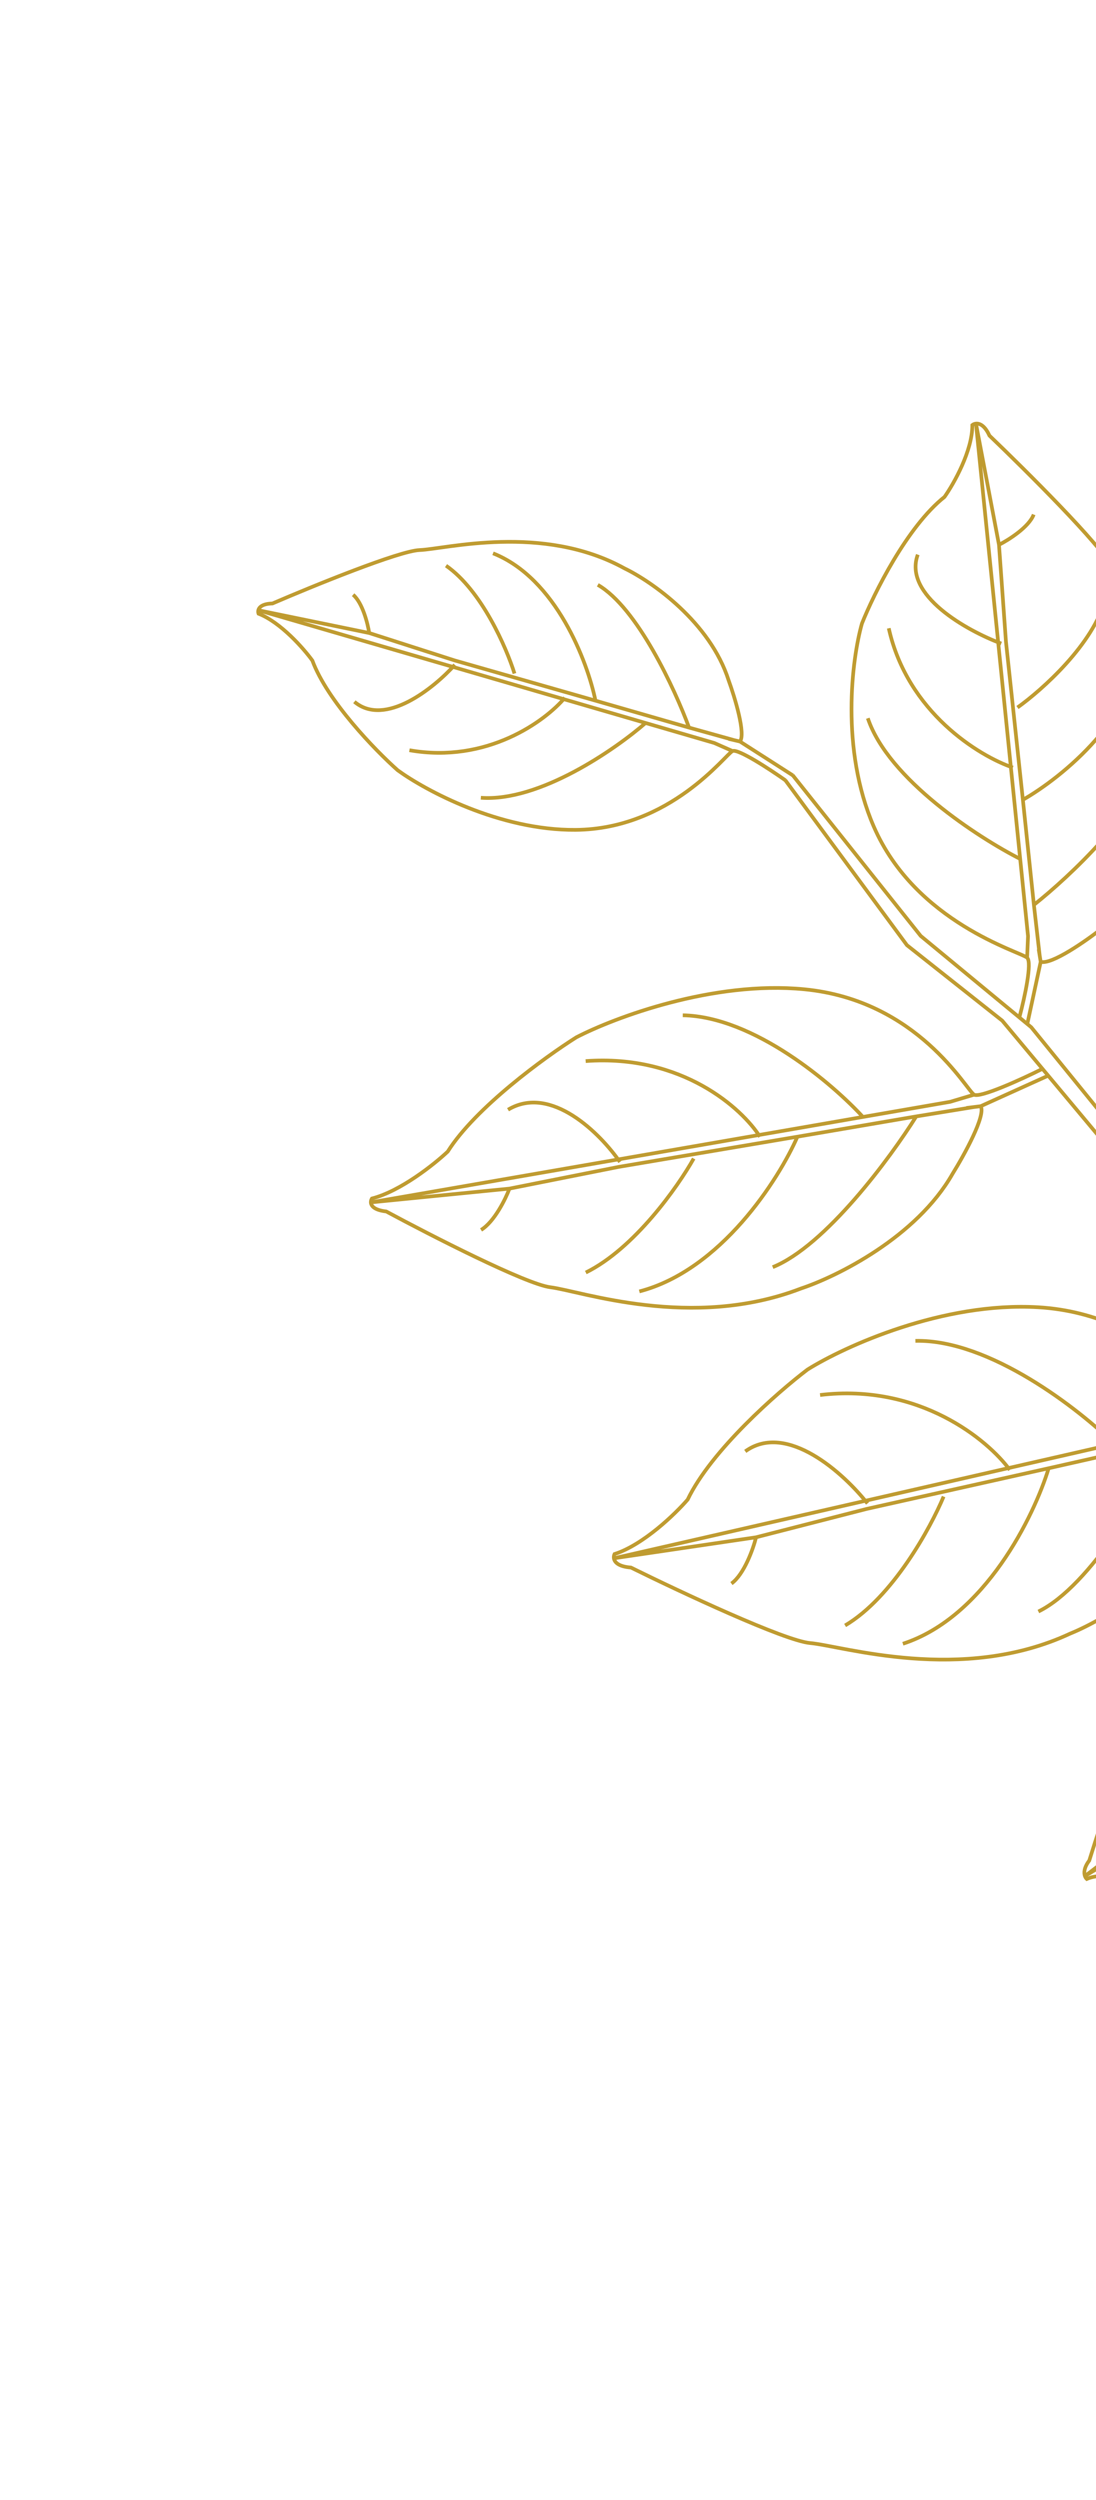 <svg width="296" height="675" viewBox="0 0 296 675" fill="none" xmlns="http://www.w3.org/2000/svg">
<path d="M350.253 373.15C344.715 376.491 333.187 382.937 331.375 381.997M331.375 381.997C329.109 380.823 312.706 354.863 280.412 352.96C254.576 351.437 228.103 363.533 218.095 369.772C209.941 375.963 192.051 391.652 185.718 404.887C182.388 408.745 173.775 417.088 165.965 419.594C165.819 419.902 165.731 420.306 165.794 420.734M331.375 381.997L324.917 384.371L165.794 420.734M333.603 385.308C335.385 387.956 330.517 399.891 327.86 405.528C319.744 424.673 298.595 437.195 289.036 441.064C259.766 454.744 227.422 444.369 218.802 443.625C211.906 443.029 183.658 429.784 170.397 423.236C167.02 422.977 165.95 421.784 165.794 420.734M333.603 385.308L351.647 375.223M333.603 385.308L331.627 385.653M329.65 385.998L331.627 385.653M315.86 389.068C309.928 401.546 294.54 428.223 280.442 435.112M315.86 389.068L331.627 385.653M315.86 389.068L283.215 396.43M283.215 396.43C279.333 409.222 266.023 436.608 243.841 443.815M283.215 396.43L234.069 407.407L227.625 409.059L204.195 415.068M301.077 389.985C291.449 380.48 267.201 361.582 247.229 362.031M272.726 396.88C266.829 388.8 248.323 373.444 221.481 376.65M234.287 405.942C227.954 397.878 212.486 383.773 201.276 391.867M204.195 415.068C203.418 418.178 200.999 425.031 197.541 427.561M204.195 415.068L165.794 420.734M254.847 404.068C251.335 412.496 241.097 431.257 228.243 438.875" stroke="#BF9B30"/>
<path d="M395.431 450.573C391.706 450.799 382.557 451.687 382.079 453.306M382.079 453.306C381.482 455.331 383.526 483.251 369.604 500.824C358.466 514.882 342.073 518.908 335.268 519.163C329.32 518.53 315.501 515.539 307.808 508.643C304.894 507.373 297.953 505.333 293.504 507.328C293.326 507.167 293.138 506.904 293.011 506.547M382.079 453.306L378.291 454.727L293.011 506.547M381.88 449.678C381.721 446.774 375.165 440.134 371.907 437.177C361.251 426.68 347.112 427.723 341.375 429.556C323.138 433.775 312.284 457.811 308.654 462.681C305.75 466.577 297.796 490.749 294.182 502.347C292.748 504.23 292.699 505.671 293.011 506.547M381.88 449.678L394.153 448.119M381.88 449.678L380.86 450.402M379.84 451.127L380.86 450.402M372.479 455.679C365.243 449.158 348.549 436.567 339.656 438.371M372.479 455.679L380.86 450.402M372.479 455.679L355.019 466.386M355.019 466.386C348.596 458.602 332.585 444.434 319.917 450.033M355.019 466.386L328.772 482.583L325.253 484.545L312.457 491.678M365.454 462.365C364.563 474.396 360.48 500.868 351.277 510.498M350.108 471.281C350.385 480.366 347.61 501.279 334.292 512.245M329.405 483.588C329.48 492.879 327.623 511.323 319.598 510.769M312.457 491.678C310.971 489.702 307.377 485.702 304.89 485.506M312.457 491.678L293.011 506.547M339.394 474.746C334.731 470.094 323.255 460.947 314.659 461.576" stroke="#BF9B30"/>
<path d="M275.355 274.512C276.751 269.245 278.786 259.86 277.397 258.578M277.397 258.578C275.66 256.976 247.237 249.174 235.954 223.107C226.928 202.254 230.08 177.914 232.784 168.35C235.992 160.318 244.946 142.234 255.089 134.162C257.607 130.592 262.634 121.714 262.599 114.764C262.835 114.578 263.176 114.418 263.584 114.377M277.397 258.578L277.641 252.767L263.584 114.377M281.062 259.685C283.994 260.571 293.391 253.982 297.722 250.577C312.705 239.757 317.818 219.691 318.502 211.011C322.265 184.033 303.276 159.769 300.05 152.862C297.469 147.337 277.086 127.056 267.217 117.607C265.983 114.894 264.583 114.276 263.584 114.377M281.062 259.685L277.461 276.41M281.062 259.685L280.79 257.99M280.519 256.294L280.79 257.99M279.227 244.318C288.802 236.74 308.472 218.317 310.556 205.259M279.227 244.318L280.79 257.99M279.227 244.318L276.254 215.948M276.254 215.948C286.72 209.982 307.648 193.11 307.63 173.353M276.254 215.948L271.681 173.26L271.276 167.618L269.8 147.098M275.686 231.997C264.207 226.17 239.874 210.398 234.374 193.924M273.559 207.249C264.479 204.171 245.06 192.338 240.03 169.63M270.416 173.759C261.22 170.32 243.837 160.704 247.869 149.752M269.8 147.098C272.394 145.784 277.9 142.309 279.174 138.924M269.8 147.098L263.584 114.377M274.796 191.025C281.41 186.312 295.416 173.835 298.53 161.637" stroke="#BF9B30"/>
<path d="M212.12 210.685C207.986 207.766 199.342 202.1 197.841 202.782M197.841 202.782C195.964 203.635 181.103 223.863 155.433 224.065C134.898 224.227 114.851 213.395 107.395 207.959C101.401 202.637 88.402 189.265 84.361 178.347C82.01 175.103 75.81 168.029 69.819 165.689C69.726 165.436 69.686 165.106 69.767 164.764M197.841 202.782L192.91 200.605L69.767 164.764M199.844 200.208C201.447 198.148 198.469 188.337 196.78 183.688C191.76 167.937 175.955 156.981 168.68 153.472C146.538 141.249 120.212 148.271 113.343 148.515C107.847 148.711 84.55 158.213 73.588 162.939C70.9 163.009 69.967 163.925 69.767 164.764M199.844 200.208L214.112 209.345M199.844 200.208L198.307 199.848M196.77 199.489L198.307 199.848M186.092 196.448C182.313 186.156 172.094 164.039 161.452 157.91M186.092 196.448L198.307 199.848M186.092 196.448L160.821 189.175M160.821 189.175C158.686 178.714 150.162 156.112 133.152 149.394M160.821 189.175L122.769 178.31L117.796 176.714L99.712 170.91M174.472 195.101C166.167 202.359 145.618 216.578 129.863 215.393M152.562 188.38C147.31 194.644 131.56 206.248 110.574 202.56M122.835 179.499C117.24 185.732 103.982 196.453 95.711 189.473M99.712 170.91C99.324 168.373 97.912 162.755 95.363 160.575M99.712 170.91L69.767 164.764M138.952 181.855C136.791 174.924 130.066 159.394 120.46 152.729" stroke="#BF9B30"/>
<path d="M281.507 288.6C275.847 291.44 264.718 296.49 263.076 295.563M263.076 295.563C261.023 294.403 247.973 270.07 217.18 267.102C192.544 264.727 165.885 274.767 155.635 280.084C147.168 285.428 128.373 299.076 120.924 310.922C117.328 314.319 108.198 321.611 100.443 323.602C100.272 323.878 100.145 324.243 100.162 324.636M263.076 295.563L256.633 297.484L100.162 324.636M264.871 298.671C266.307 301.158 260.398 311.873 257.264 316.919C247.491 334.095 225.898 344.727 216.323 347.896C186.816 359.276 156.853 348.569 148.658 347.561C142.101 346.754 116.367 333.582 104.319 327.097C101.106 326.732 100.203 325.602 100.162 324.636M264.871 298.671L283.135 290.405M264.871 298.671L262.939 298.911M261.007 299.151L262.939 298.911M247.454 301.43C240.468 312.6 222.936 336.379 208.693 342.133M247.454 301.43L262.939 298.911M247.454 301.43L215.363 306.91M215.363 306.91C210.312 318.445 194.701 342.95 172.667 348.688M215.363 306.91L167.063 315.065L160.708 316.328L137.6 320.924M233.173 301.704C224.919 292.656 203.608 274.473 184.396 274.124M205.251 306.922C200.429 299.318 184.262 284.588 158.171 286.494M167.424 313.735C162.183 306.129 148.8 292.658 137.204 299.623M137.6 320.924C136.532 323.735 133.5 329.902 129.92 332.08M137.6 320.924L100.162 324.636M187.349 312.806C183.105 320.369 171.335 337.114 158.21 343.583" stroke="#BF9B30"/>
<path d="M214.065 209.275L248.657 252.701L278.514 277.359L350.374 365.724L393.457 439.06L416.986 485.782C418.379 491.804 422.297 495.327 424.082 496.336C425.85 500.449 449.027 506.9 460.395 509.612C491.741 521.671 514.874 501.148 527.425 485.254C537.467 472.538 552.29 416.902 558.447 390.673L563.625 398.374L530.987 494.871C509.725 509.166 499.032 523.258 496.343 528.517L461.941 578.569L452.597 581.952L484.405 526.19L481.336 521.626C463.599 516.846 426.633 506.55 420.667 503.602C414.702 500.655 413.89 493.11 414.23 489.706L390.212 439.171L367.856 401.601L345.697 365.555L319.446 333.918L270.681 275.584L244.942 255.199L212.065 210.62" stroke="#BF9B30"/>
</svg>
